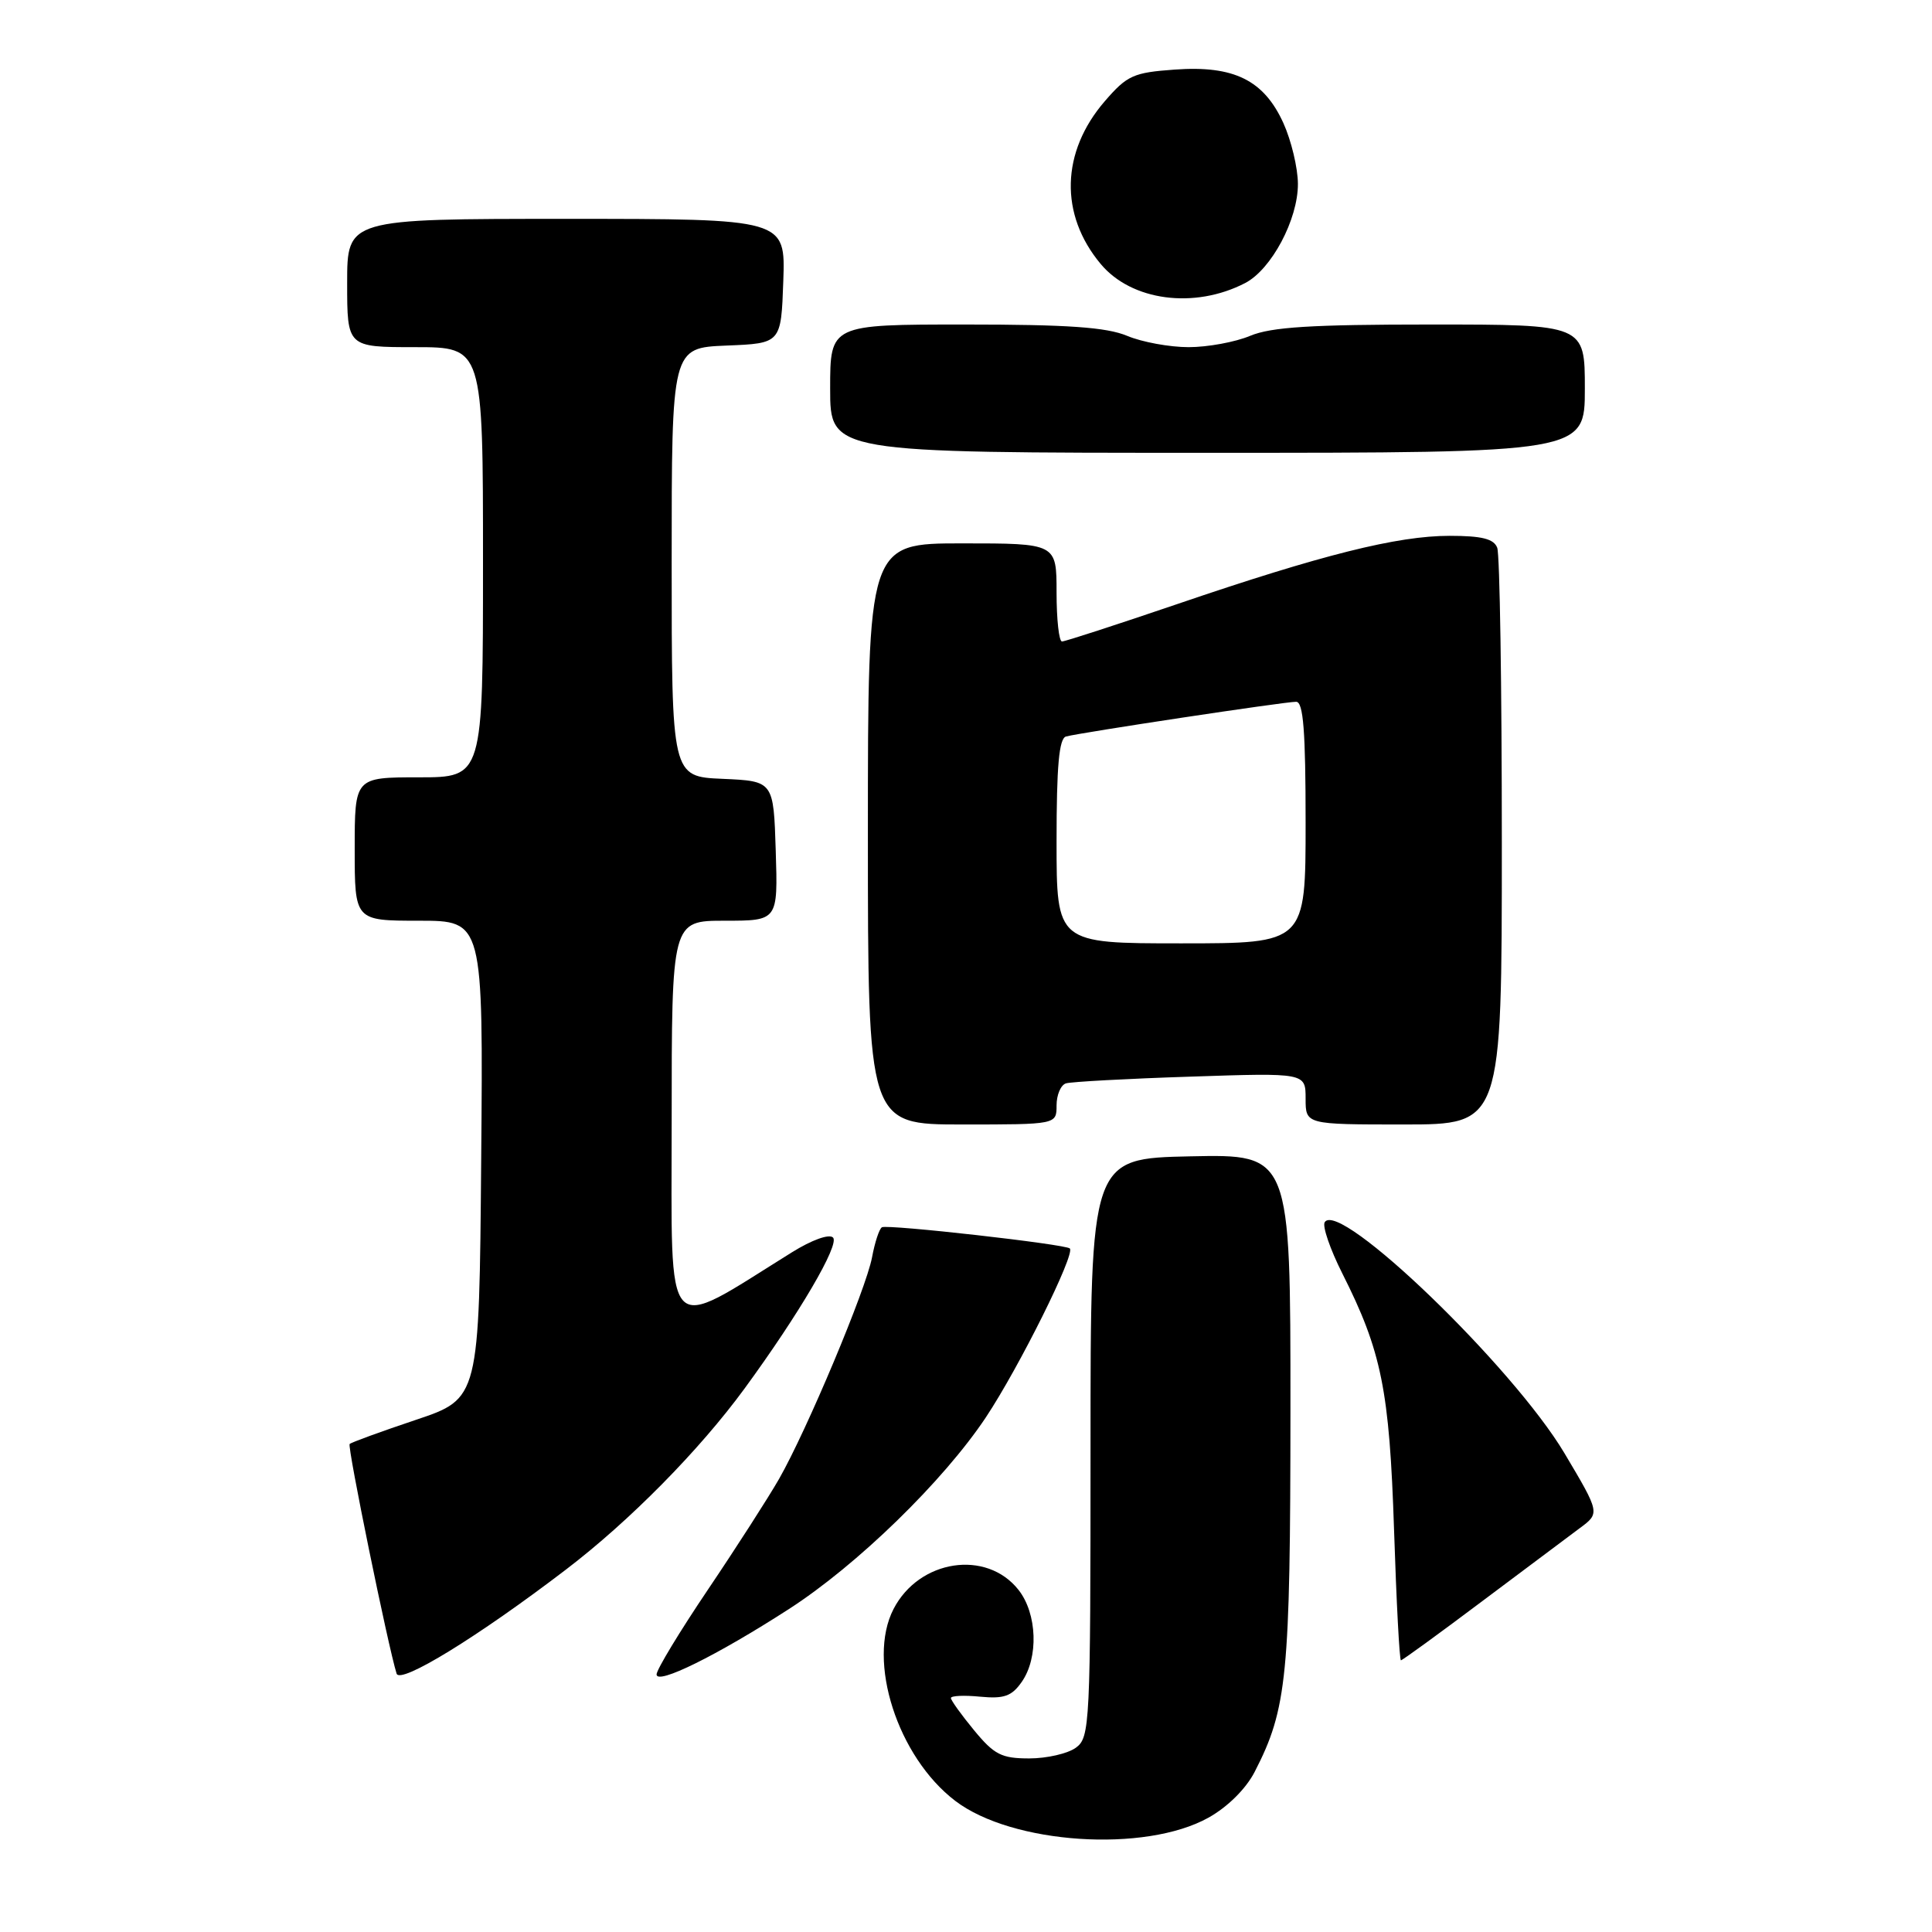 <?xml version="1.0" encoding="UTF-8" standalone="no"?>
<!DOCTYPE svg PUBLIC "-//W3C//DTD SVG 1.1//EN" "http://www.w3.org/Graphics/SVG/1.1/DTD/svg11.dtd" >
<svg xmlns="http://www.w3.org/2000/svg" xmlns:xlink="http://www.w3.org/1999/xlink" version="1.1" viewBox="0 0 256 256">
 <g >
 <path fill="currentColor"
d=" M 160.13 240.85 C 162.67 239.43 165.09 237.03 166.25 234.78 C 170.55 226.43 170.98 222.12 170.99 186.72 C 171.00 152.94 171.00 152.94 157.75 153.22 C 144.50 153.50 144.50 153.50 144.50 191.83 C 144.50 228.62 144.42 230.22 142.56 231.58 C 141.49 232.36 138.71 233.00 136.38 233.00 C 132.71 233.00 131.74 232.51 129.07 229.27 C 127.38 227.22 126.00 225.30 126.00 225.00 C 126.00 224.69 127.75 224.61 129.88 224.82 C 133.04 225.12 134.06 224.76 135.38 222.87 C 137.64 219.65 137.44 213.82 134.96 210.67 C 130.71 205.28 121.79 206.64 118.40 213.20 C 114.84 220.08 118.93 232.79 126.57 238.62 C 134.10 244.37 151.72 245.54 160.13 240.85 Z  M 75.00 207.97 C 83.44 201.53 92.65 192.19 98.65 184.00 C 105.92 174.06 111.29 164.89 110.38 163.98 C 109.87 163.47 107.58 164.29 104.93 165.94 C 87.72 176.65 89.00 178.05 89.00 148.60 C 89.00 122.00 89.00 122.00 96.04 122.00 C 103.08 122.00 103.08 122.00 102.79 112.75 C 102.50 103.50 102.50 103.50 95.75 103.20 C 89.00 102.91 89.00 102.91 89.00 74.50 C 89.00 46.09 89.00 46.09 96.25 45.79 C 103.50 45.50 103.50 45.50 103.79 37.25 C 104.08 29.00 104.08 29.00 75.04 29.00 C 46.00 29.00 46.00 29.00 46.00 37.50 C 46.00 46.00 46.00 46.00 55.00 46.00 C 64.00 46.00 64.00 46.00 64.00 74.50 C 64.00 103.00 64.00 103.00 55.50 103.00 C 47.00 103.00 47.00 103.00 47.00 112.50 C 47.00 122.00 47.00 122.00 55.51 122.00 C 64.03 122.00 64.03 122.00 63.76 153.66 C 63.50 185.32 63.50 185.32 55.10 188.14 C 50.48 189.69 46.53 191.13 46.33 191.34 C 46.00 191.67 51.43 218.20 52.55 221.76 C 53.01 223.22 63.34 216.88 75.00 207.97 Z  M 104.50 213.23 C 113.57 207.39 125.00 196.26 130.63 187.81 C 135.04 181.17 142.50 166.17 141.76 165.43 C 141.19 164.86 117.61 162.20 116.86 162.62 C 116.51 162.82 115.92 164.61 115.55 166.60 C 114.75 170.85 106.91 189.53 103.21 196.00 C 101.79 198.47 97.57 205.05 93.82 210.61 C 90.07 216.17 87.00 221.24 87.00 221.87 C 87.00 223.31 94.98 219.37 104.50 213.23 Z  M 196.29 212.25 C 201.97 207.99 207.83 203.60 209.31 202.50 C 212.02 200.50 212.02 200.50 207.30 192.56 C 200.47 181.09 177.43 158.88 175.53 161.95 C 175.20 162.48 176.25 165.53 177.85 168.71 C 183.07 179.06 184.11 184.18 184.72 202.75 C 185.03 212.24 185.44 220.00 185.63 220.00 C 185.82 220.00 190.62 216.51 196.29 212.25 Z  M 140.00 146.47 C 140.00 145.08 140.56 143.76 141.25 143.55 C 141.94 143.34 149.36 142.93 157.75 142.66 C 173.00 142.15 173.00 142.15 173.00 145.58 C 173.00 149.00 173.00 149.00 186.00 149.00 C 199.00 149.00 199.00 149.00 199.00 111.58 C 199.00 91.00 198.73 73.45 198.39 72.58 C 197.94 71.40 196.36 71.00 192.08 71.00 C 185.15 71.00 175.17 73.50 155.97 80.05 C 147.98 82.77 141.12 85.00 140.72 85.00 C 140.32 85.00 140.00 82.08 140.00 78.50 C 140.00 72.00 140.00 72.00 127.50 72.00 C 115.00 72.00 115.00 72.00 115.00 110.50 C 115.00 149.00 115.00 149.00 127.50 149.00 C 140.00 149.00 140.00 149.00 140.00 146.47 Z  M 210.00 51.50 C 210.00 43.00 210.00 43.00 189.62 43.00 C 173.77 43.00 168.45 43.33 165.65 44.50 C 163.68 45.33 160.01 46.00 157.50 46.00 C 154.99 46.00 151.32 45.33 149.35 44.50 C 146.61 43.36 141.51 43.00 127.88 43.00 C 110.00 43.00 110.00 43.00 110.00 51.50 C 110.00 60.00 110.00 60.00 160.00 60.00 C 210.00 60.00 210.00 60.00 210.00 51.50 Z  M 164.98 37.51 C 168.47 35.71 172.00 29.07 171.98 24.36 C 171.97 22.24 171.10 18.62 170.06 16.32 C 167.47 10.61 163.49 8.65 155.66 9.22 C 150.18 9.61 149.35 9.99 146.40 13.40 C 140.58 20.13 140.37 28.43 145.85 34.98 C 149.94 39.88 158.27 40.98 164.98 37.51 Z  M 140.00 111.47 C 140.00 101.49 140.33 97.85 141.25 97.59 C 143.12 97.08 170.31 92.97 171.75 92.99 C 172.70 93.00 173.00 96.87 173.00 109.00 C 173.00 125.00 173.00 125.00 156.50 125.00 C 140.00 125.00 140.00 125.00 140.00 111.47 Z "/>
</g>
</svg>